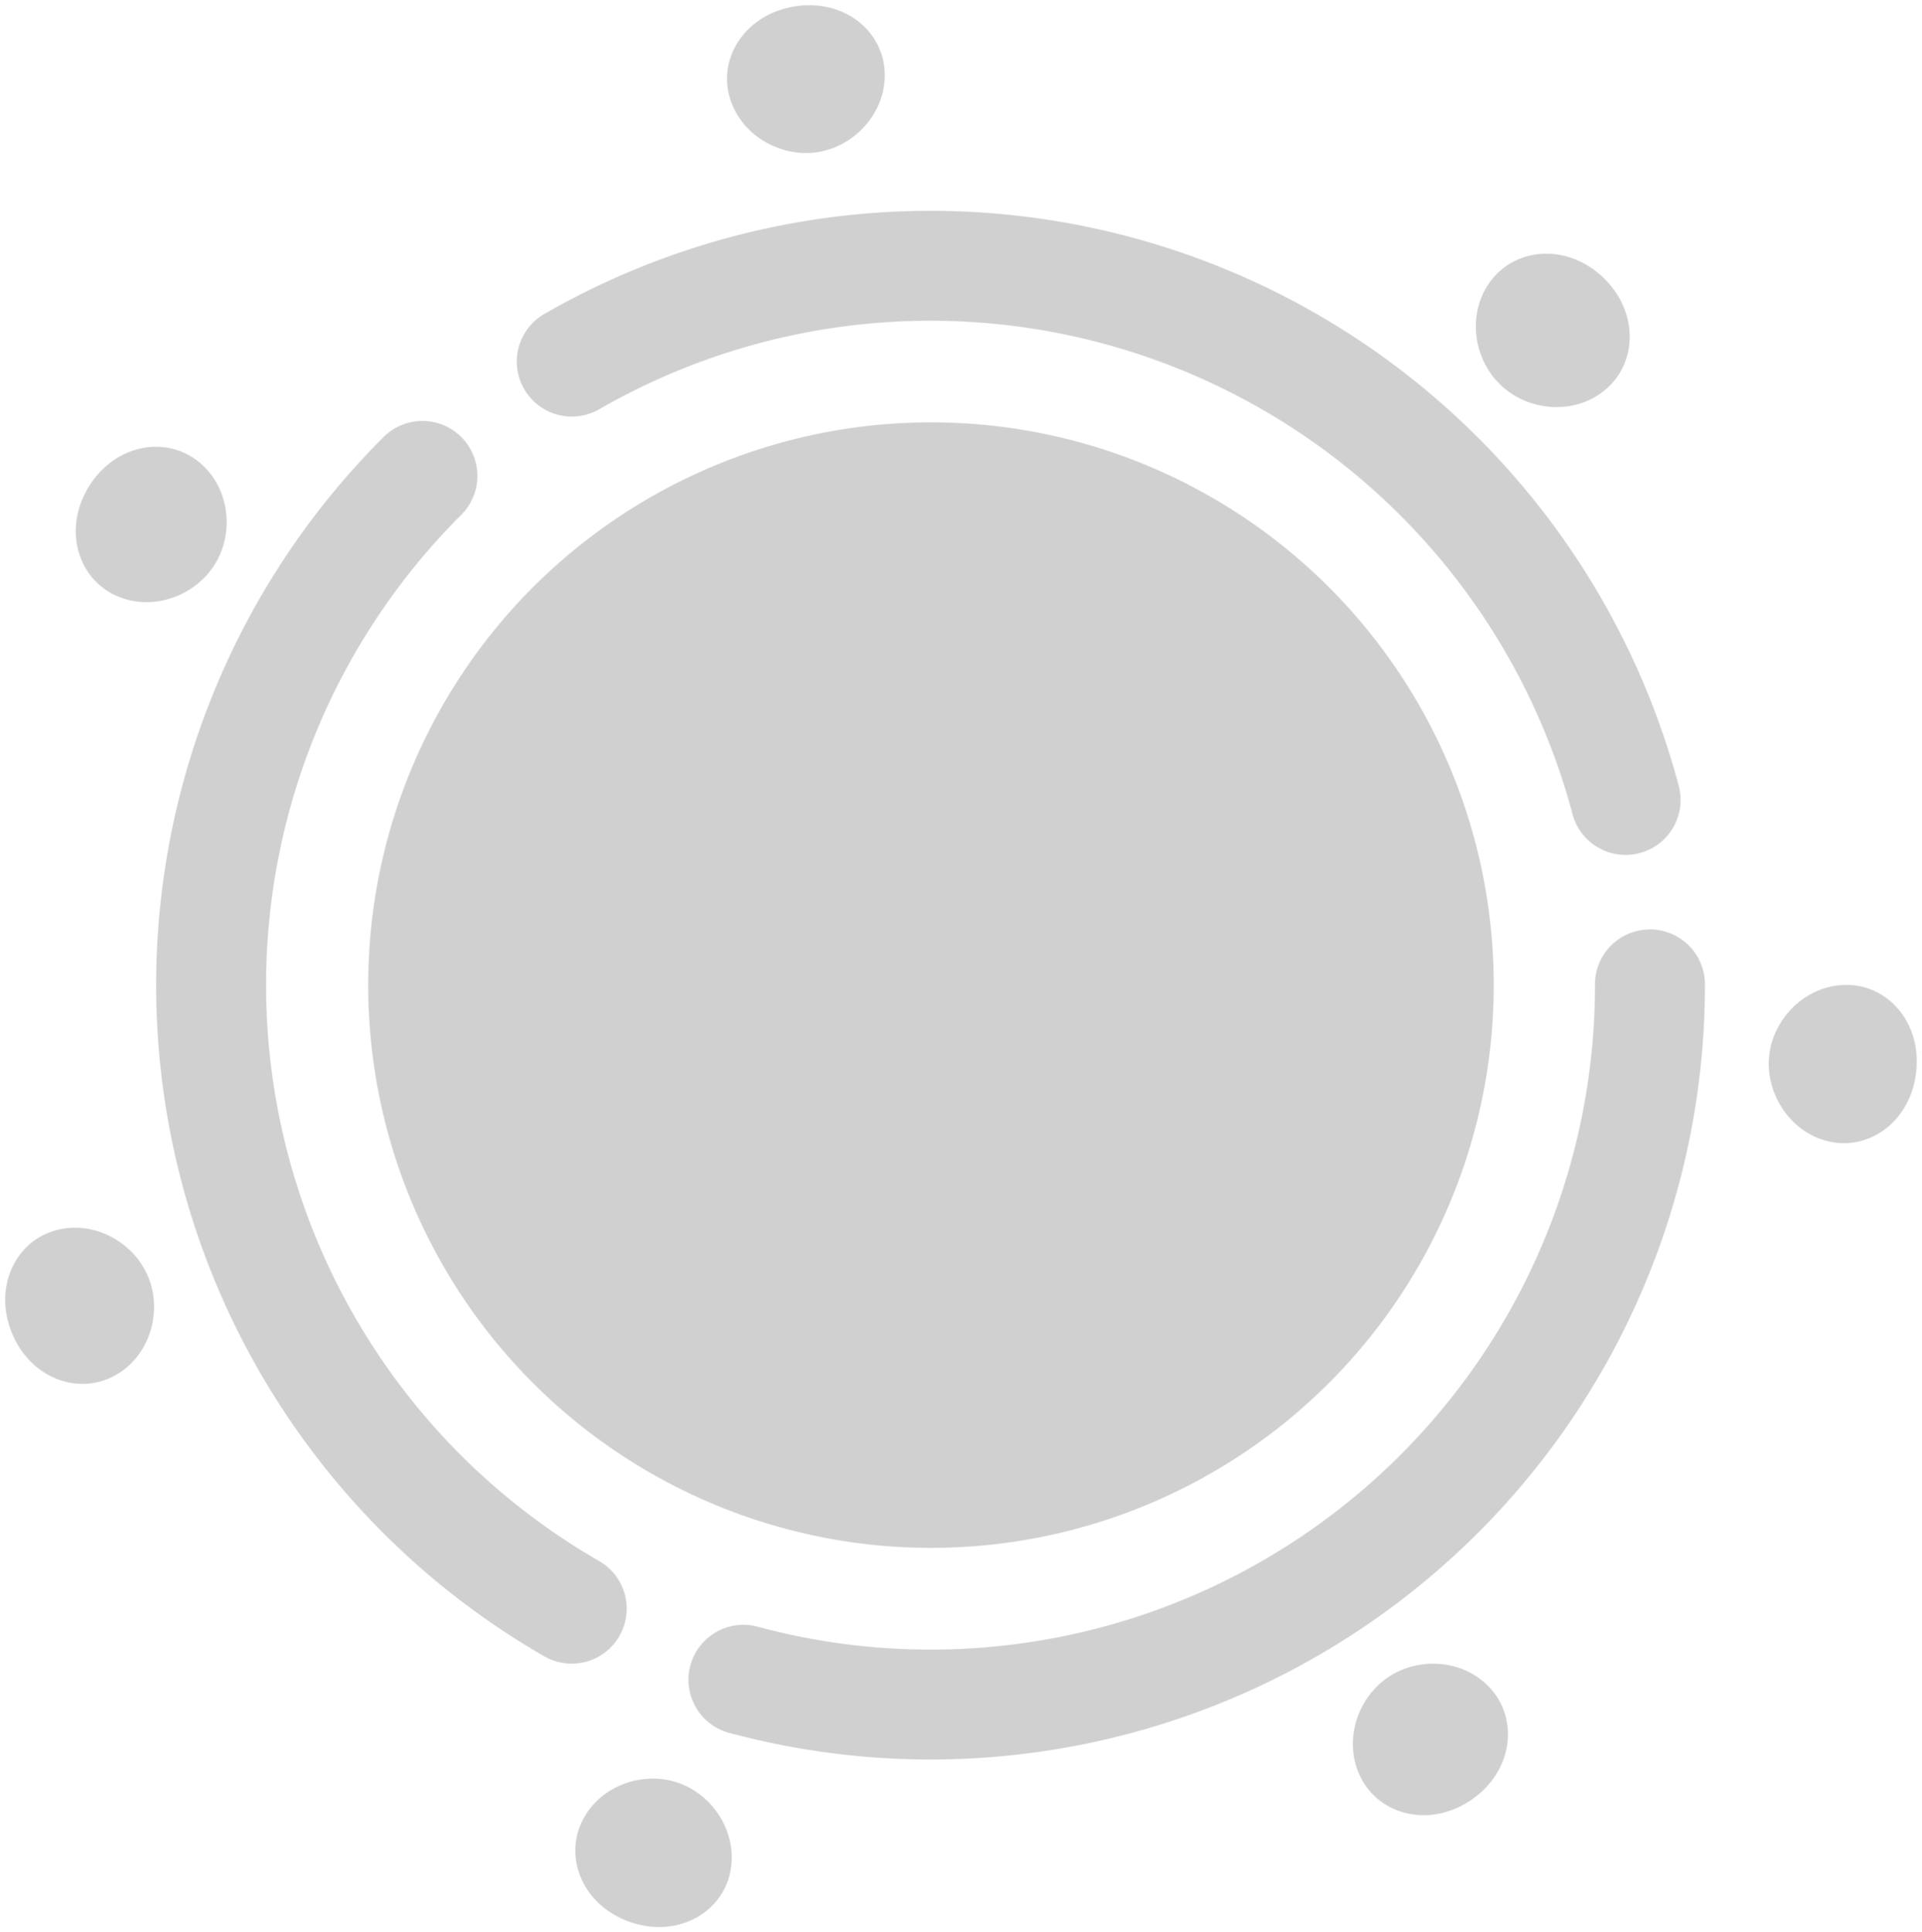 <?xml version="1.0" encoding="UTF-8" standalone="no"?>
<!-- Created with Inkscape (http://www.inkscape.org/) -->

<svg xmlns:dc="http://purl.org/dc/elements/1.1/" xmlns:cc="http://creativecommons.org/ns#" xmlns:rdf="http://www.w3.org/1999/02/22-rdf-syntax-ns#" xmlns:svg="http://www.w3.org/2000/svg" xmlns="http://www.w3.org/2000/svg" xmlns:sodipodi="http://sodipodi.sourceforge.net/DTD/sodipodi-0.dtd" xmlns:inkscape="http://www.inkscape.org/namespaces/inkscape" width="496.077mm" height="498.719mm" viewBox="0 0 1757.753 1767.115" id="svg4248" version="1.1" inkscape:version="0.91 r13725" sodipodi:docname="logo-grey.svg">
  <defs id="defs4250">
    <inkscape:path-effect effect="skeletal" id="path-effect98" is_visible="true" lpeversion="1" pattern="m 821.658,-175.121 a 3.591,3.591 0 0 1 -3.591,3.591 a 3.591,3.591 0 0 1 -3.591,-3.591 a 3.591,3.591 0 0 1 3.591,-3.591 a 3.591,3.591 0 0 1 3.591,3.591 z" copytype="repeated_stretched" prop_scale="1" scale_y_rel="false" spacing="30" normal_offset="0" tang_offset="0" prop_units="false" vertical_pattern="false" hide_knot="false" fuse_tolerance="0" />
  </defs>
  <sodipodi:namedview id="base" pagecolor="#ffffff" bordercolor="#666666" borderopacity="1.0" inkscape:pageopacity="0.0" inkscape:pageshadow="2" inkscape:zoom="0.35" inkscape:cx="-612.5515" inkscape:cy="883.55758" inkscape:document-units="px" inkscape:current-layer="g4837" showgrid="false" inkscape:window-width="1366" inkscape:window-height="747" inkscape:window-x="0" inkscape:window-y="21" inkscape:window-maximized="1" fit-margin-top="0" fit-margin-left="0" fit-margin-right="0" fit-margin-bottom="0" />
  <g inkscape:label="Layer 1" inkscape:groupmode="layer" id="layer1" transform="translate(958.163,351.196)">
    <g id="g950" transform="matrix(18.92,0,0,18.92,-17211.91,2979.88)" />
    <g id="g4837">
      <path style="color:black;font-style:normal;font-variant:normal;font-weight:normal;font-stretch:normal;font-size:medium;line-height:normal;font-family:sans-serif;text-indent:0;text-align:start;text-decoration:none;text-decoration-line:none;text-decoration-style:solid;text-decoration-color:black;letter-spacing:normal;word-spacing:normal;text-transform:none;direction:ltr;block-progression:tb;writing-mode:lr-tb;baseline-shift:baseline;text-anchor:start;white-space:normal;clip-rule:nonzero;display:inline;overflow:visible;visibility:visible;opacity:0.606;isolation:auto;mix-blend-mode:normal;color-interpolation:sRGB;color-interpolation-filters:linearRGB;solid-color:black;solid-opacity:1;fill:#b2b2b2;fill-opacity:1;fill-rule:nonzero;stroke:#ccc;stroke-width:0.053;stroke-linecap:round;stroke-linejoin:miter;stroke-miterlimit:4;stroke-dasharray:none;stroke-dashoffset:0;stroke-opacity:0.608;color-rendering:auto;image-rendering:auto;shape-rendering:auto;text-rendering:auto;enable-background:accumulate" d="m 901.609,-165.779 c -5.655,0.371 -11.225,2.024 -16.262,4.932 a 2.647,2.647 0 0 0 2.646,4.584 c 8.652,-4.995 19.127,-5.683 28.357,-1.859 c 9.23,3.823 16.153,11.717 18.738,21.367 a 2.646,2.646 0 1 0 5.111,-1.369 c -3.01,-11.235 -11.078,-20.436 -21.824,-24.887 c -5.373,-2.226 -11.112,-3.138 -16.768,-2.768 z" id="path1047-7-1" inkscape:connector-curvature="0" transform="matrix(18.92,0,0,18.92,-17211.91,2979.88)" />
      <path style="color:black;font-style:normal;font-variant:normal;font-weight:normal;font-stretch:normal;font-size:medium;line-height:normal;font-family:sans-serif;text-indent:0;text-align:start;text-decoration:none;text-decoration-line:none;text-decoration-style:solid;text-decoration-color:black;letter-spacing:normal;word-spacing:normal;text-transform:none;direction:ltr;block-progression:tb;writing-mode:lr-tb;baseline-shift:baseline;text-anchor:start;white-space:normal;clip-rule:nonzero;display:inline;overflow:visible;visibility:visible;opacity:0.606;isolation:auto;mix-blend-mode:normal;color-interpolation:sRGB;color-interpolation-filters:linearRGB;solid-color:black;solid-opacity:1;fill:#b2b2b2;fill-opacity:1;fill-rule:nonzero;stroke:#ccc;stroke-width:0.053;stroke-linecap:round;stroke-linejoin:miter;stroke-miterlimit:4;stroke-dasharray:none;stroke-dashoffset:0;stroke-opacity:0.608;color-rendering:auto;image-rendering:auto;shape-rendering:auto;text-rendering:auto;enable-background:accumulate" d="m 879.416,-155.701 a 2.646,2.646 0 0 0 -1.818,0.801 c -8.225,8.225 -12.159,19.812 -10.641,31.344 c 1.518,11.532 8.318,21.706 18.391,27.521 a 2.646,2.646 0 1 0 2.646,-4.582 c -8.652,-4.995 -14.487,-13.726 -15.791,-23.631 c -1.304,-9.905 2.072,-19.846 9.137,-26.91 a 2.646,2.646 0 0 0 -1.924,-4.543 z" id="path1047-8-1-7" inkscape:connector-curvature="0" transform="matrix(18.92,0,0,18.92,-17211.91,2979.88)" />
      <path style="color:black;font-style:normal;font-variant:normal;font-weight:normal;font-stretch:normal;font-size:medium;line-height:normal;font-family:sans-serif;text-indent:0;text-align:start;text-decoration:none;text-decoration-line:none;text-decoration-style:solid;text-decoration-color:black;letter-spacing:normal;word-spacing:normal;text-transform:none;direction:ltr;block-progression:tb;writing-mode:lr-tb;baseline-shift:baseline;text-anchor:start;white-space:normal;clip-rule:nonzero;display:inline;overflow:visible;visibility:visible;opacity:0.606;isolation:auto;mix-blend-mode:normal;color-interpolation:sRGB;color-interpolation-filters:linearRGB;solid-color:black;solid-opacity:1;fill:#b2b2b2;fill-opacity:1;fill-rule:nonzero;stroke:#ccc;stroke-width:0.053;stroke-linecap:round;stroke-linejoin:miter;stroke-miterlimit:4;stroke-dasharray:none;stroke-dashoffset:0;stroke-opacity:0.608;color-rendering:auto;image-rendering:auto;shape-rendering:auto;text-rendering:auto;enable-background:accumulate" d="m 938.791,-131.123 a 2.646,2.646 0 0 0 -2.605,2.682 c 0,9.99 -4.644,19.408 -12.57,25.49 c -7.926,6.082 -18.223,8.129 -27.873,5.543 a 2.646,2.646 0 1 0 -1.369,5.111 c 11.235,3.01 23.235,0.624 32.463,-6.457 c 9.228,-7.081 14.641,-18.056 14.641,-29.688 a 2.646,2.646 0 0 0 -2.686,-2.682 z" id="path1047-1-2-4" inkscape:connector-curvature="0" transform="matrix(18.92,0,0,18.92,-17211.91,2979.88)" />
      <path style="fill:#b2b2b2;fill-opacity:1;stroke:#ccc;stroke-width:1;stroke-linecap:round;stroke-miterlimit:4;stroke-dasharray:none;stroke-opacity:0.608;opacity:0.606" d="m 716.519,692.973 c -36.259,-7.133 -59.815,-43.146 -56.583,-77.734 c 3.223,-34.484 33.156,-65.513 70.678,-65.513 c 37.548,0 68.159,34.075 63.509,78.819 c -4.639,44.644 -41.373,71.556 -77.604,64.428 z M 288.2,1277.502 c -18.547,-32.142 -6.76,-73.833 22.535,-94.147 c 29.328,-20.337 72.577,-16.712 96.156,12.219 c 23.568,28.918 16.987,73.972 -19.361,98.984 c -36.378,25.034 -80.774,15.101 -99.33,-17.056 z m -714.6,38.69 c 15.297,-33.79 55.831,-48.254 88.89,-36.57 c 32.977,11.655 55.411,48.287 46.313,84.1 c -9.105,35.844 -49.097,57.236 -90.913,42.558 c -41.738,-14.651 -59.574,-56.328 -44.291,-90.088 z M -909.273,774.78 c 35.267,-10.988 73.093,9.475 86.496,41.925 c 13.433,32.524 0.999,73.794 -32.041,90.771 c -33.012,16.963 -75.542,1.2 -92.271,-39.689 c -16.757,-40.959 2.52,-82.01 37.816,-93.007 z m 130.563,-705.107 c 29.979,22.19 35.594,65.169 16.713,95.344 c -18.855,30.133 -59.863,43.894 -92.82,26.958 c -32.976,-16.945 -45.037,-60.769 -21.763,-98.305 c 23.249,-37.496 67.908,-46.176 97.87,-23.997 z m 629.358,-356.069 c 2.184,37.231 -26.906,68.897 -61.16,74.143 c -34.357,5.261 -71.586,-16.2 -80.684,-52.018 c -9.091,-35.788 15.759,-73.814 59.863,-80.857 c 44.2,-7.058 79.797,21.47 81.982,58.731 z M 511.435,3.706 C 483.636,28.589 440.258,25.483 414.338,0.717 C 388.422,-24.046 383.341,-67.226 406.891,-96.122 c 23.552,-28.898 69.058,-31.606 100.995,-1.124 c 31.934,30.48 31.345,76.069 3.549,100.951 z" id="path1047-8-5-2-6-8" inkscape:connector-curvature="0" />
      <circle style="fill:#b2b2b2;stroke:#ccc;stroke-width:1;stroke-linecap:round;stroke-miterlimit:4;stroke-dasharray:none;stroke-opacity:0.608;opacity:0.606;fill-opacity:1" id="path1047-8-5-3" cx="-106.759" cy="549.73" r="514.461" />
    </g>
  </g>
</svg>
